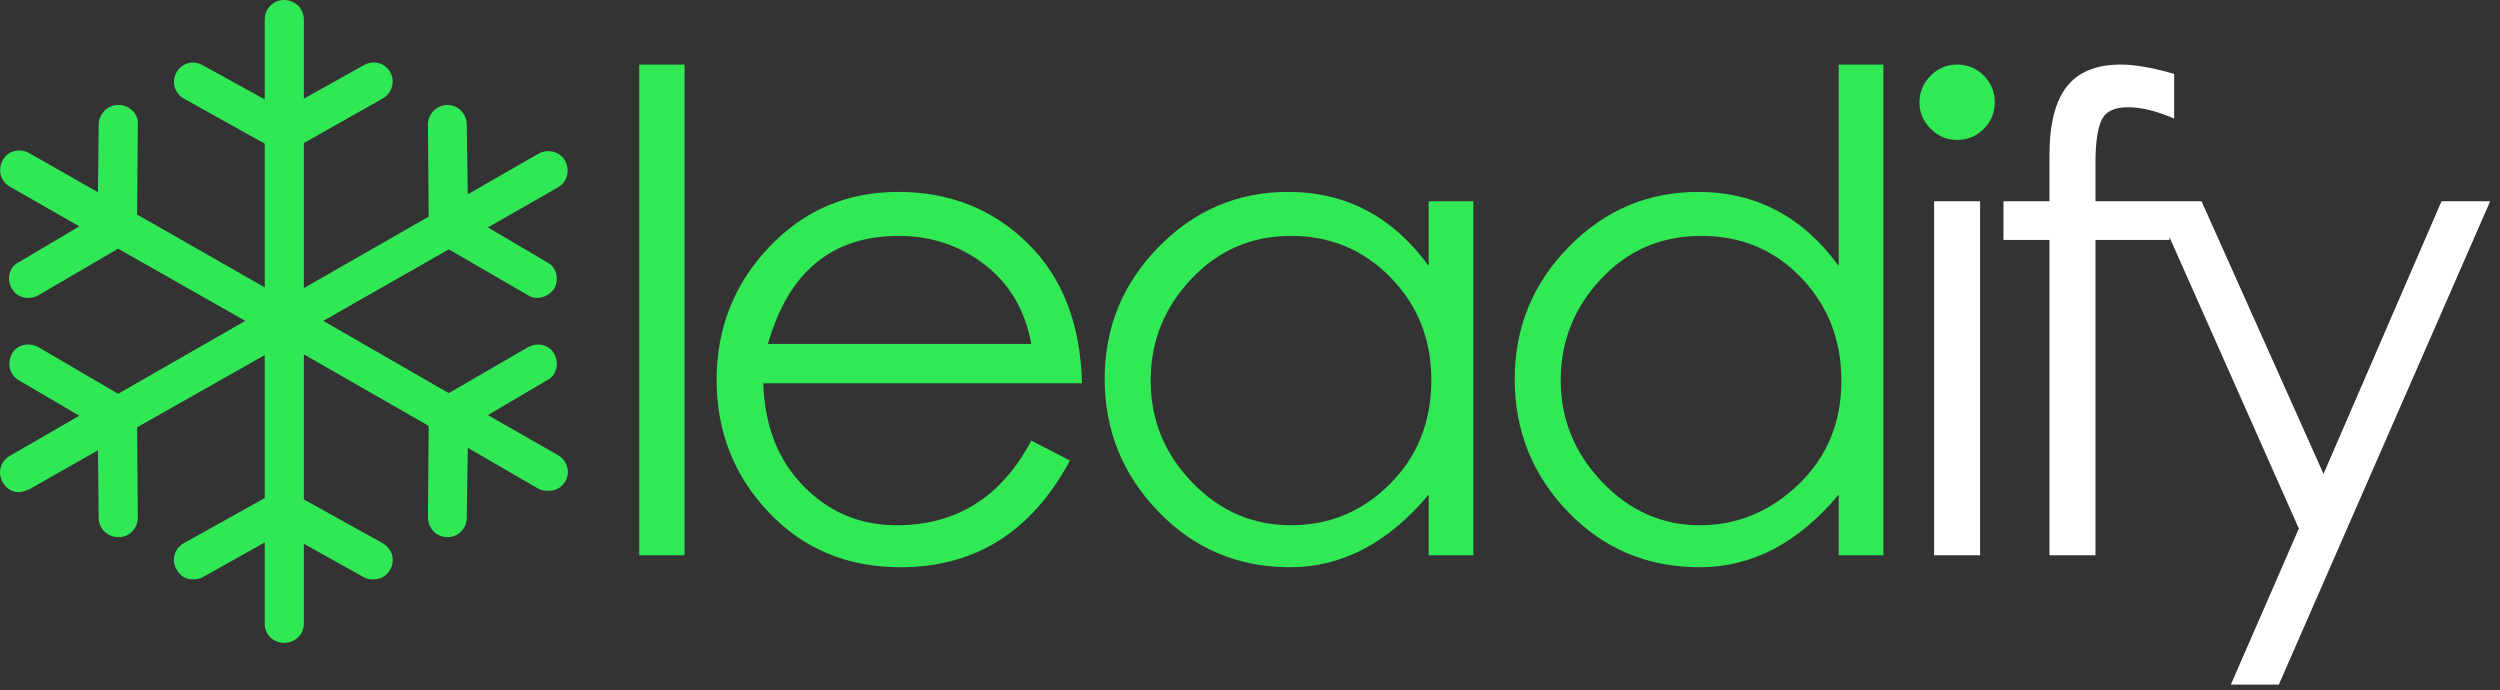 <?xml version="1.0" encoding="UTF-8"?>
<svg width="105px" height="29px" viewBox="0 0 105 29" version="1.1" xmlns="http://www.w3.org/2000/svg" xmlns:xlink="http://www.w3.org/1999/xlink">
    <rect x="0" y="0" width="105" height="29" fill="#333333" stroke="none"/>
    <!-- Generator: Sketch 42 (36781) - http://www.bohemiancoding.com/sketch -->
    <title>leadify-logo-nav</title>
    <desc>Created with Sketch.</desc>
    <defs></defs>
    <g id="Page-1" stroke="none" stroke-width="1" fill="none" fill-rule="evenodd">
        <g id="leadify-logo-nav">
            <path d="M26.848,2.712 L28.752,2.712 L28.752,23.32 L26.848,23.32 L26.848,2.712 Z M43.314,18.504 L44.938,19.344 C43.333,22.331 40.962,23.824 37.826,23.824 C35.586,23.824 33.738,23.054 32.282,21.514 C30.826,19.974 30.098,18.121 30.098,15.956 C30.098,13.791 30.831,11.933 32.296,10.384 C33.761,8.835 35.572,8.06 37.728,8.06 C39.884,8.06 41.695,8.779 43.16,10.216 C44.625,11.653 45.386,13.613 45.442,16.096 L32.058,16.096 C32.114,17.888 32.679,19.33 33.752,20.422 C34.825,21.514 36.127,22.06 37.658,22.06 C40.178,22.06 42.063,20.875 43.314,18.504 Z M43.314,14.444 C43.053,13.025 42.399,11.915 41.354,11.112 C40.309,10.309 39.105,9.908 37.742,9.908 C34.942,9.908 33.113,11.42 32.254,14.444 L43.314,14.444 Z M61.88,8.452 L61.88,23.32 L60.004,23.32 L60.004,20.772 C58.305,22.807 56.364,23.824 54.18,23.824 C51.996,23.824 50.153,23.045 48.65,21.486 C47.147,19.927 46.396,18.07 46.396,15.914 C46.396,13.758 47.152,11.91 48.664,10.37 C50.176,8.83 51.987,8.06 54.096,8.06 C56.523,8.06 58.492,9.096 60.004,11.168 L60.004,8.452 L61.88,8.452 Z M60.116,15.956 C60.116,14.257 59.547,12.825 58.408,11.658 C57.269,10.491 55.874,9.908 54.222,9.908 C52.57,9.908 51.175,10.51 50.036,11.714 C48.897,12.918 48.328,14.341 48.328,15.984 C48.328,17.627 48.907,19.05 50.064,20.254 C51.221,21.458 52.607,22.06 54.222,22.06 C55.837,22.06 57.223,21.481 58.38,20.324 C59.537,19.167 60.116,17.711 60.116,15.956 Z M79.102,2.712 L79.102,23.32 L77.226,23.32 L77.226,20.772 C75.527,22.807 73.581,23.824 71.388,23.824 C69.195,23.824 67.351,23.049 65.858,21.5 C64.365,19.951 63.618,18.093 63.618,15.928 C63.618,13.763 64.374,11.91 65.886,10.37 C67.398,8.83 69.209,8.06 71.318,8.06 C73.745,8.06 75.714,9.096 77.226,11.168 L77.226,2.712 L79.102,2.712 Z M77.338,15.984 C77.338,14.285 76.778,12.848 75.658,11.672 C74.538,10.496 73.138,9.908 71.458,9.908 C69.778,9.908 68.373,10.51 67.244,11.714 C66.115,12.918 65.55,14.337 65.55,15.97 C65.55,17.603 66.129,19.027 67.286,20.24 C68.443,21.453 69.811,22.06 71.388,22.06 C72.965,22.06 74.351,21.486 75.546,20.338 C76.741,19.19 77.338,17.739 77.338,15.984 Z M80.616,4.308 C80.616,3.879 80.77,3.505 81.078,3.188 C81.386,2.871 81.759,2.712 82.198,2.712 C82.637,2.712 83.01,2.866 83.318,3.174 C83.626,3.482 83.78,3.855 83.78,4.294 C83.78,4.733 83.626,5.106 83.318,5.414 C83.01,5.722 82.637,5.876 82.198,5.876 C81.759,5.876 81.386,5.717 81.078,5.4 C80.77,5.083 80.616,4.719 80.616,4.308 Z" id="leadify" fill="#30E955"></path>
            <path d="M90.783,8.452 L92.464,8.452 L97.588,19.904 L102.544,8.452 L104.588,8.452 L95.712,28.752 L93.696,28.752 L96.552,22.2 L91.118,9.961 L91.118,10.076 L88.01,10.076 L88.01,23.32 L86.078,23.32 L86.078,10.076 L84.146,10.076 L84.146,8.452 L86.078,8.452 L86.078,6.52 C86.078,5.213 86.321,4.252 86.806,3.636 C87.291,3.02 88.047,2.712 89.074,2.712 C89.671,2.712 90.418,2.843 91.314,3.104 L91.314,4.98 C90.586,4.663 89.937,4.504 89.368,4.504 C88.799,4.504 88.43,4.686 88.262,5.05 C88.094,5.414 88.01,6.007 88.01,6.828 L88.01,8.452 L90.783,8.452 Z M81.232,8.452 L83.164,8.452 L83.164,23.32 L81.232,23.32 L81.232,8.452 Z" id="Combined-Shape" fill="#FFFFFF"></path>
            <path d="M23.438,19.118 L20.491,17.433 L22.979,15.967 C23.379,15.777 23.503,15.246 23.275,14.855 C23.044,14.455 22.544,14.37 22.165,14.589 L18.848,16.511 L13.577,13.477 L18.848,10.473 L22.165,12.392 C22.268,12.467 22.402,12.511 22.55,12.511 C22.831,12.511 23.083,12.38 23.275,12.13 C23.497,11.733 23.379,11.208 22.979,11.017 L20.491,9.551 L23.438,7.867 C23.822,7.648 23.954,7.157 23.734,6.754 C23.524,6.366 23.005,6.232 22.609,6.46 L19.647,8.16 L19.603,5.229 C19.596,4.776 19.248,4.41 18.789,4.41 C18.33,4.41 17.971,4.804 17.974,5.229 L18.004,9.098 L12.762,12.101 L12.762,6.007 L16.064,4.144 C16.45,3.929 16.618,3.425 16.39,3.032 C16.159,2.632 15.684,2.513 15.279,2.738 L12.762,4.144 L12.762,0.819 C12.762,0.366 12.392,0 11.933,0 C11.474,0 11.119,0.366 11.119,0.819 L11.119,4.175 L8.513,2.738 C8.107,2.516 7.645,2.641 7.417,3.032 C7.186,3.432 7.329,3.922 7.728,4.144 L11.119,6.035 L11.119,12.07 L5.758,9.01 L5.788,5.229 C5.833,4.804 5.448,4.41 4.989,4.41 L4.959,4.41 C4.53,4.41 4.149,4.776 4.145,5.229 L4.115,8.073 L1.228,6.432 C0.825,6.201 0.327,6.338 0.117,6.723 C-0.103,7.129 0.011,7.607 0.413,7.838 L3.33,9.507 L0.783,11.017 C0.384,11.208 0.259,11.739 0.502,12.13 C0.659,12.383 0.887,12.511 1.198,12.511 C1.361,12.511 1.496,12.47 1.627,12.392 L4.959,10.445 L10.304,13.477 L4.959,16.539 L1.627,14.589 C1.227,14.358 0.712,14.467 0.502,14.855 C0.282,15.258 0.402,15.743 0.783,15.967 L3.33,17.461 L0.413,19.146 C0.012,19.377 -0.118,19.865 0.117,20.262 C0.282,20.537 0.502,20.671 0.813,20.671 C0.887,20.671 1.035,20.627 1.228,20.552 L4.115,18.912 L4.145,21.756 C4.149,22.209 4.53,22.559 4.959,22.559 L4.989,22.559 C5.448,22.559 5.792,22.181 5.788,21.724 L5.758,17.946 L11.119,14.914 L11.119,20.918 L7.728,22.809 C7.323,23.034 7.182,23.525 7.417,23.922 C7.581,24.2 7.802,24.334 8.113,24.334 C8.261,24.334 8.397,24.309 8.513,24.243 L11.119,22.781 L11.119,26.194 C11.119,26.647 11.474,27 11.933,27 C12.392,27 12.762,26.647 12.762,26.194 L12.762,22.837 L15.279,24.243 C15.395,24.309 15.531,24.334 15.664,24.334 C15.99,24.334 16.23,24.203 16.39,23.922 C16.615,23.528 16.47,23.034 16.064,22.809 L12.762,20.977 L12.762,14.883 L18.004,17.886 L17.974,21.724 C17.971,22.181 18.33,22.559 18.789,22.559 C19.248,22.559 19.596,22.209 19.603,21.756 L19.647,18.808 L22.609,20.524 C22.723,20.59 22.875,20.612 23.038,20.612 C23.349,20.612 23.577,20.484 23.734,20.231 C23.977,19.84 23.822,19.337 23.438,19.118 Z" id="Shape" fill="#30E856" fill-rule="nonzero"></path>
        </g>
    </g>
</svg>